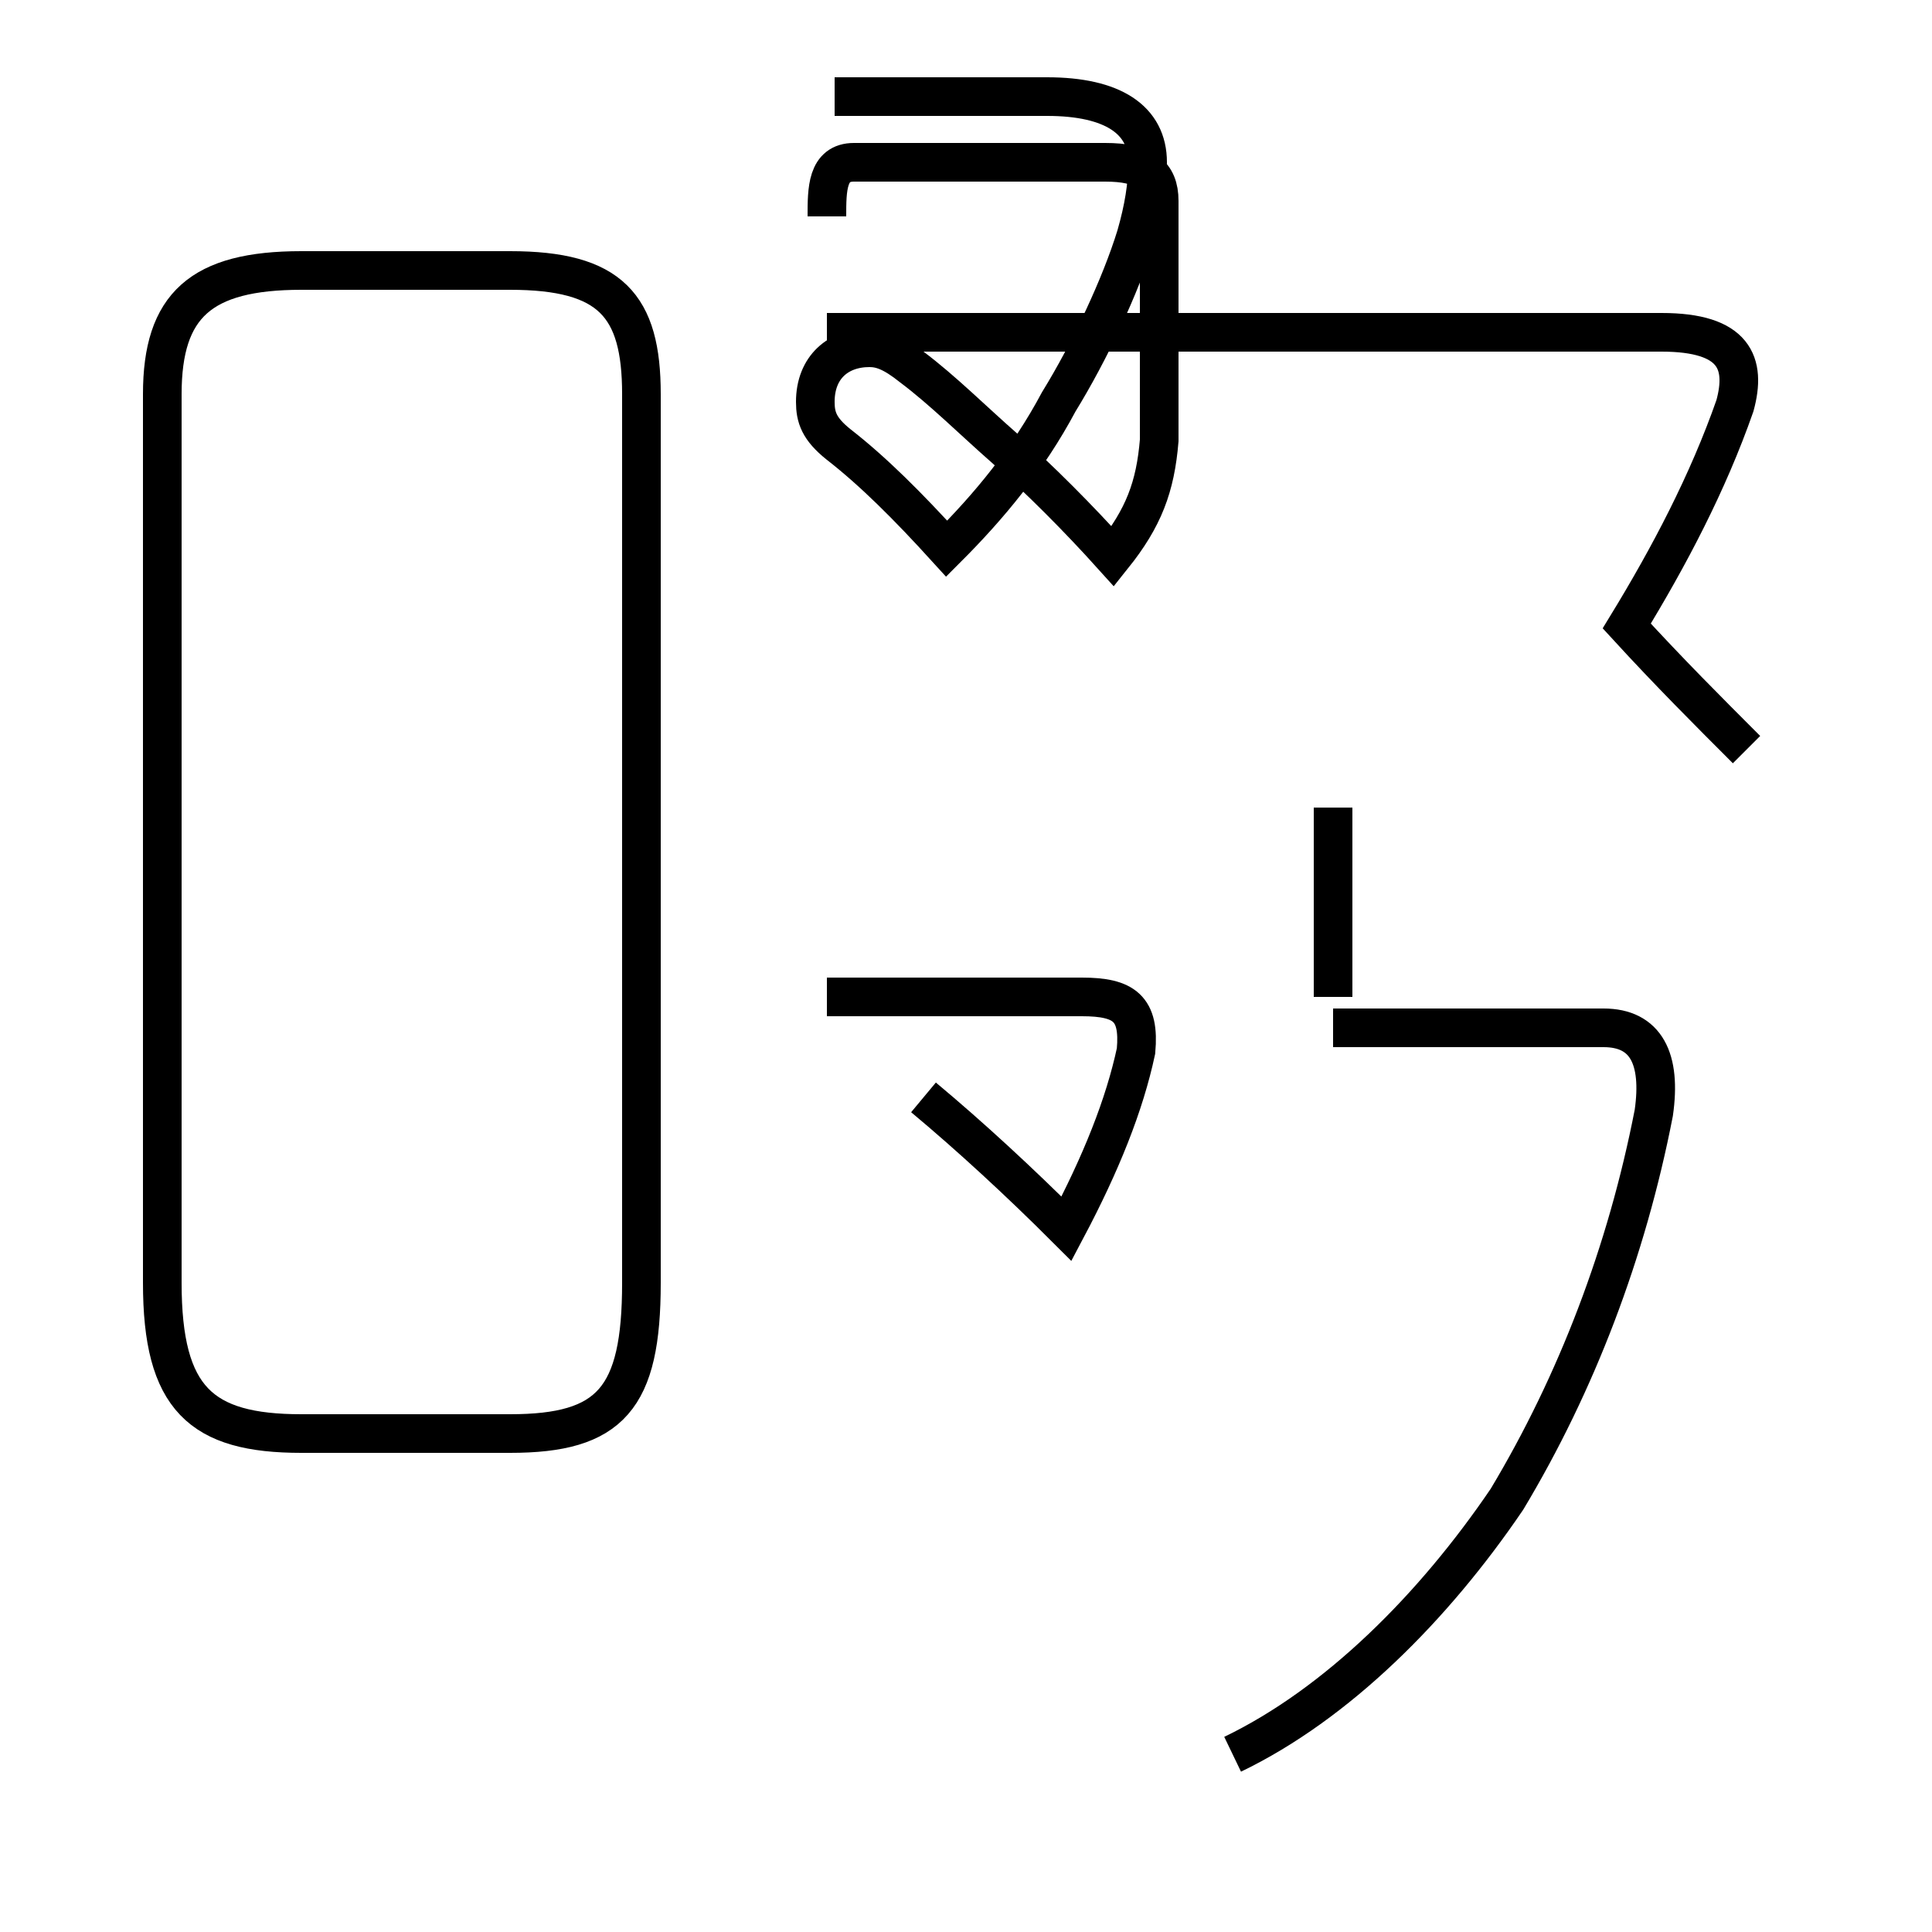 <?xml version='1.0' encoding='utf8'?>
<svg viewBox="0.0 -44.0 50.0 50.0" version="1.1" xmlns="http://www.w3.org/2000/svg">
<rect x="0.0" y="-44.0" width="50.0" height="50.0" fill="#808080" stroke="none"/>
<rect x="-1000" y="-1000" width="2000" height="2000" stroke="white" fill="white"/>
<g style="fill:none; stroke:#000000;  stroke-width:1">
<path d="M 16.6 10.8 L 16.6 33.8 C 16.6 36.1 15.8 37.0 13.2 37.0 L 7.8 37.0 C 5.2 37.0 4.2 36.1 4.2 33.8 L 4.2 10.8 C 4.2 7.8 5.2 6.9 7.8 6.9 L 13.2 6.9 C 15.8 6.9 16.6 7.8 16.6 10.8 Z M 21.4 18.2 L 28.0 18.2 C 29.1 18.2 29.5 17.9 29.4 16.8 C 29.1 15.4 28.5 13.9 27.6 12.2 C 26.4 13.4 25.1 14.6 23.9 15.6 M 21.4 38.4 L 21.4 38.4 C 21.4 39.1 21.4 39.8 22.1 39.8 L 28.6 39.8 C 29.6 39.8 30.0 39.5 30.0 38.8 L 30.0 32.6 C 29.9 31.4 29.6 30.6 28.8 29.6 C 27.9 30.6 26.9 31.6 26.0 32.4 C 25.2 33.1 24.4 33.9 23.6 34.5 C 23.1 34.9 22.8 35.0 22.5 35.0 C 21.7 35.0 21.1 34.5 21.1 33.6 C 21.1 33.2 21.2 32.9 21.7 32.5 C 22.6 31.8 23.5 30.9 24.5 29.8 C 25.6 30.9 26.6 32.1 27.4 33.6 C 28.2 34.9 29.0 36.6 29.4 37.9 C 29.6 38.6 29.7 39.2 29.7 39.8 C 29.7 40.9 28.8 41.5 27.1 41.5 L 21.6 41.5 M 34.5 18.2 L 34.5 23.1 M 31.9 -1.4 C 34.6 -0.1 37.1 2.4 39.0 5.2 C 40.8 8.2 42.1 11.6 42.8 15.2 C 43.0 16.6 42.6 17.4 41.5 17.4 L 34.5 17.4 M 45.2 24.6 C 44.2 25.6 43.2 26.6 42.1 27.8 C 43.2 29.6 44.2 31.5 44.9 33.5 C 45.2 34.6 44.9 35.4 43.0 35.4 L 21.4 35.4 M 45.2 24.6 C 44.2 25.6 43.2 26.6 42.1 27.8 C 43.2 29.6 44.2 31.5 44.9 33.5 C 45.2 34.6 44.9 35.4 43.0 35.4 L 21.4 35.4" transform="scale(1, -1)" />
</g>
</svg>